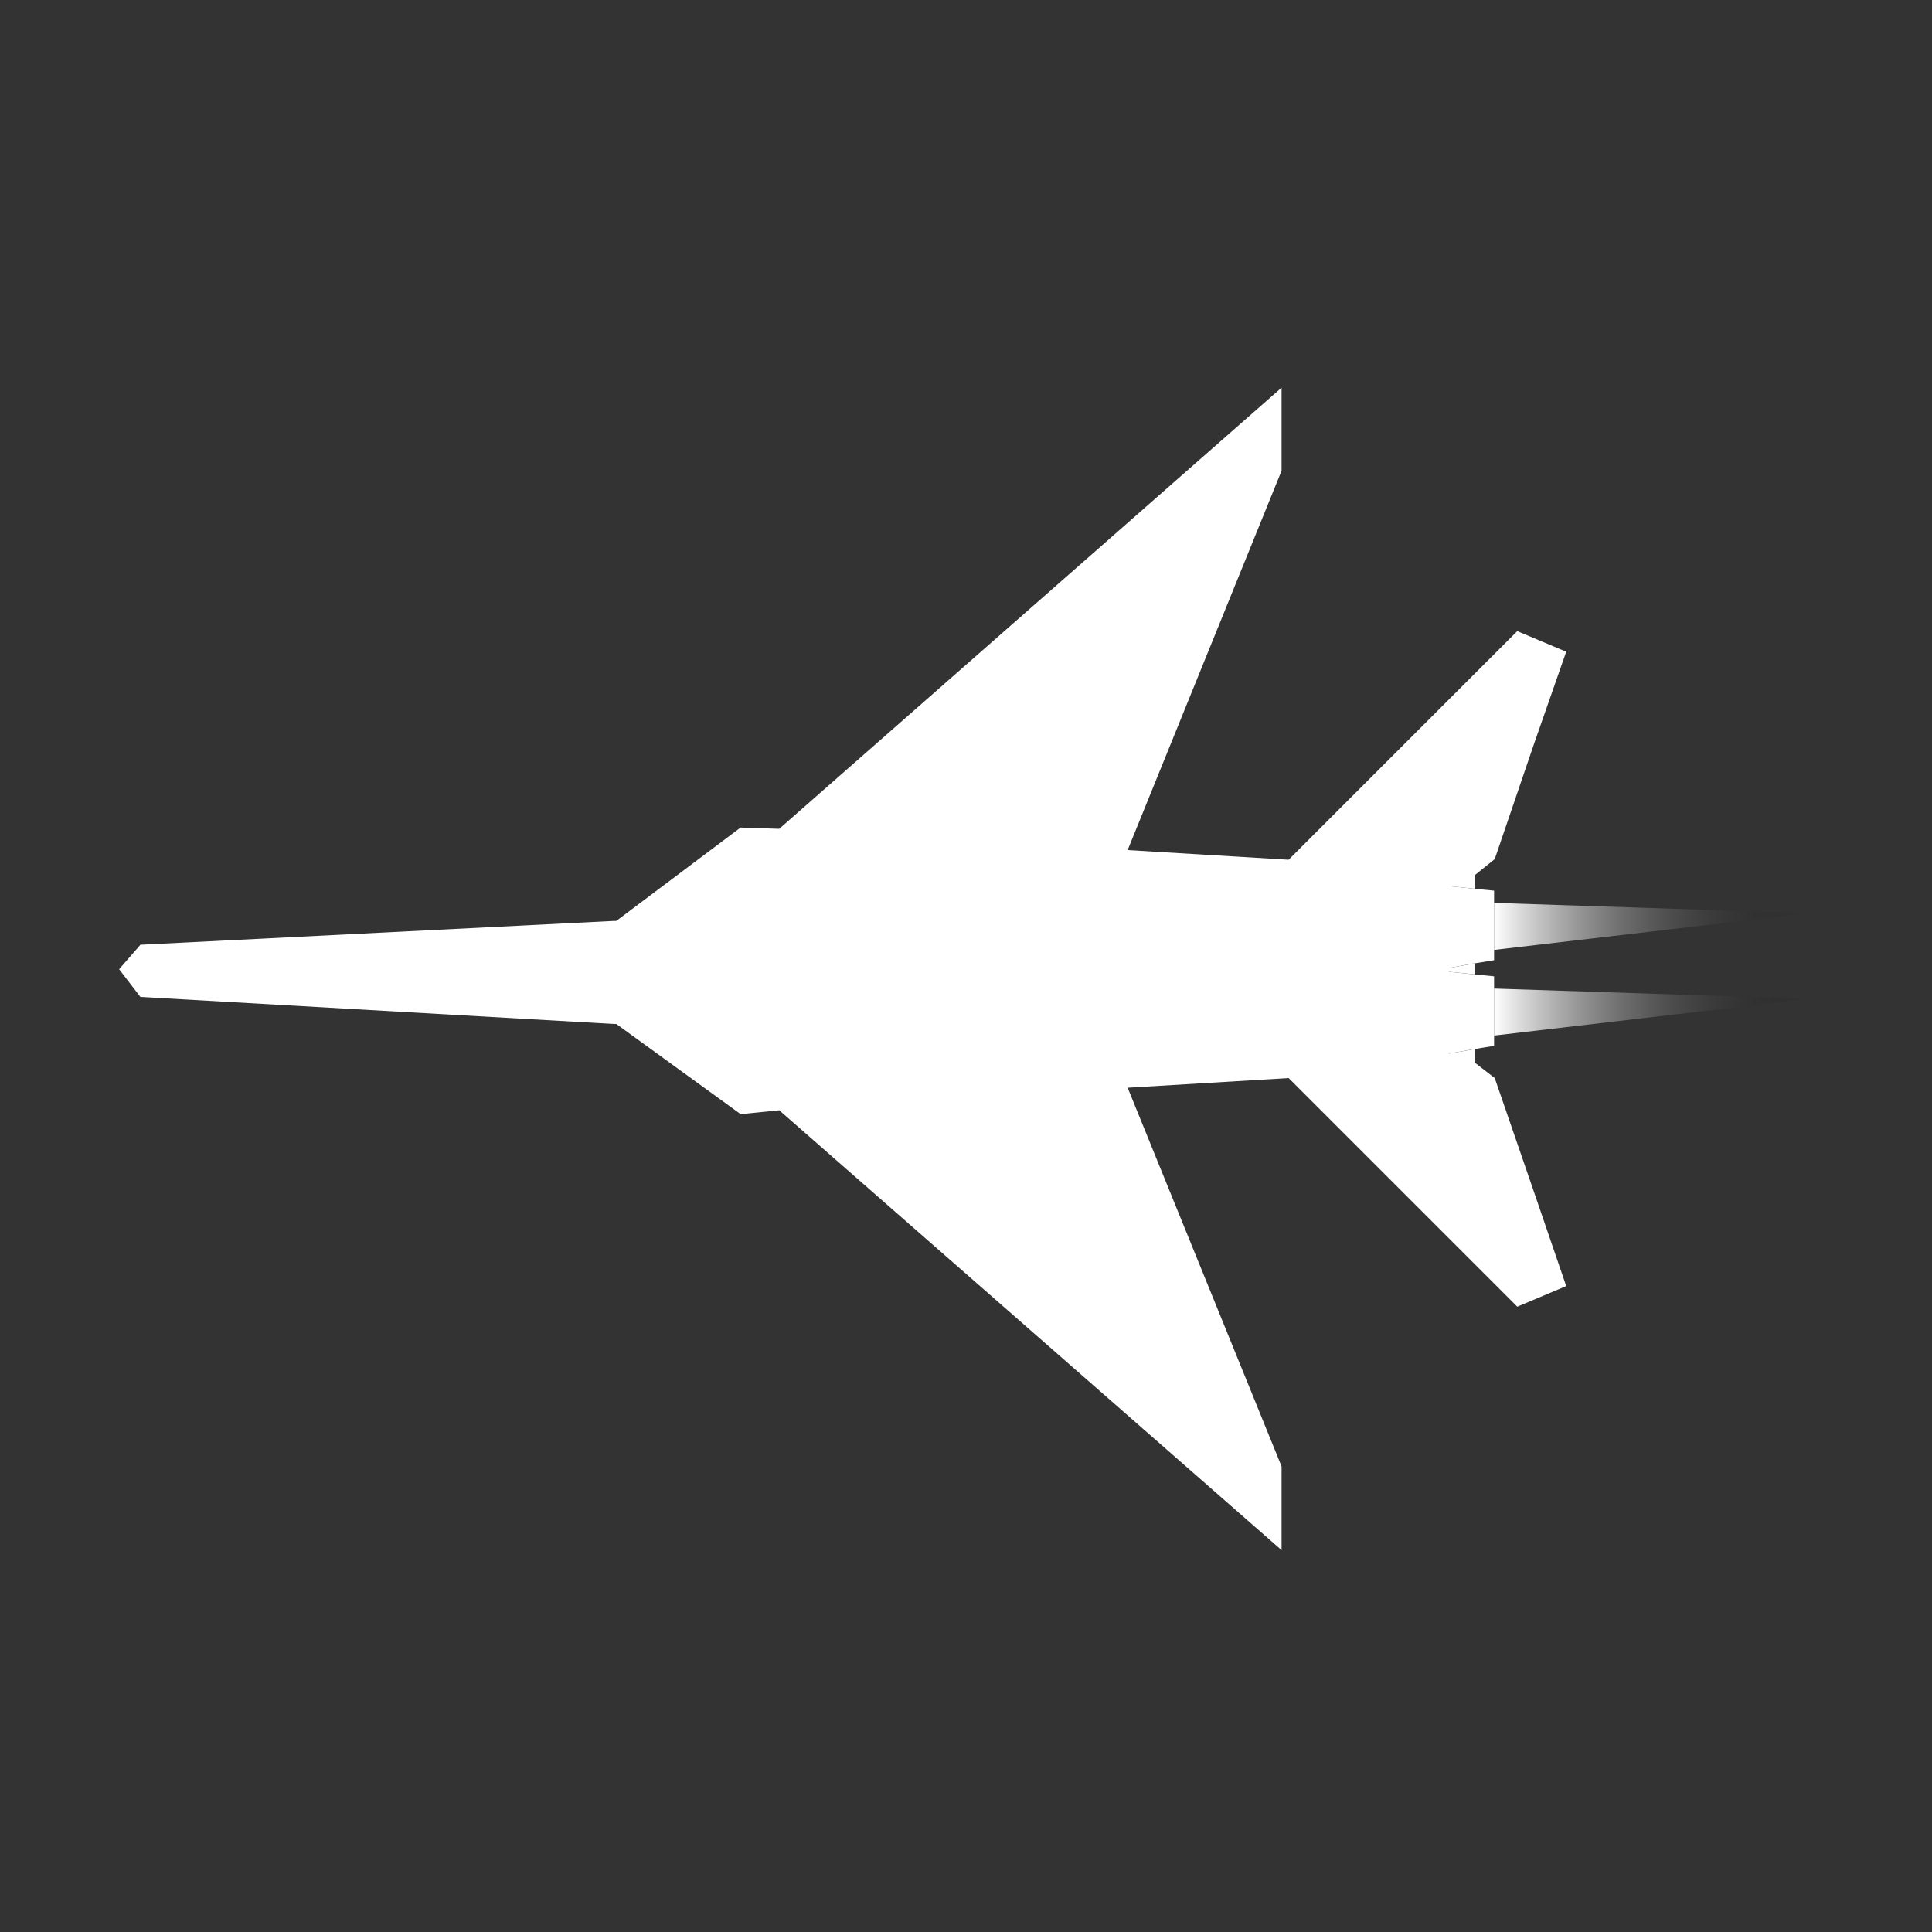 <?xml version="1.0" encoding="utf-8"?>
<!-- Generator: Adobe Illustrator 18.0.0, SVG Export Plug-In . SVG Version: 6.00 Build 0)  -->
<!DOCTYPE svg PUBLIC "-//W3C//DTD SVG 1.1//EN" "http://www.w3.org/Graphics/SVG/1.1/DTD/svg11.dtd">
<svg version="1.1" id="Layer_1" xmlns="http://www.w3.org/2000/svg" xmlns:xlink="http://www.w3.org/1999/xlink" x="0px" y="0px"
	 viewBox="0 0 300 300" enable-background="new 0 0 300 300" xml:space="preserve">
<rect x="0" y="0" width="300" height="300" fill="#333333" stroke="none"/>
<g>
	<polygon fill="#FFFFFF" points="199,73.1 199,60.2 121,128.7 115,128.5 95.7,143 95.3,143 21.8,146.7 18.5,150.5 21.8,154.8 
		95.3,159 95.7,159 115,173 121,172.4 199,240.7 199,227.7 175.1,168.9 200.1,167.4 235.6,202.9 243.2,199.7 238.2,185.1 
		232.1,167.4 229,165 229,162.9 225,163.6 225,150.9 229,151.3 229,150.4 229,149.6 225,150.3 225,137.6 229,138 229,135.9 
		232.1,133.4 238.1,115.8 243.2,101.2 235.6,98 200.1,133.5 175.1,132 	"/>
	
		<linearGradient id="SVGID_1_" gradientUnits="userSpaceOnUse" x1="-126.435" y1="551.486" x2="-126.435" y2="502.694" gradientTransform="matrix(4.489659e-011 -1 1 4.489659e-011 -270.694 30.692)">
		<stop  offset="0" style="stop-color:#000000;stop-opacity:0"/>
		<stop  offset="1" style="stop-color:#FFFFFF"/>
	</linearGradient>
	<polygon fill="url(#SVGID_1_)" points="280.8,155.1 232,153.5 232,160.8 	"/>
	<polygon fill="#FFFFFF" points="225,163.6 228.9,162.9 232,162.4 232,160.8 232,153.5 232,151.6 228.9,151.3 225,150.9 	"/>
	
		<linearGradient id="SVGID_2_" gradientUnits="userSpaceOnUse" x1="-113.122" y1="551.486" x2="-113.122" y2="502.694" gradientTransform="matrix(4.489659e-011 -1 1 4.489659e-011 -270.694 30.692)">
		<stop  offset="0" style="stop-color:#000000;stop-opacity:0"/>
		<stop  offset="1" style="stop-color:#FFFFFF"/>
	</linearGradient>
	<polygon fill="url(#SVGID_2_)" points="280.8,141.8 232,140.2 232,147.5 	"/>
	<polygon fill="#FFFFFF" points="225,150.3 228.9,149.6 232,149.1 232,147.5 232,140.2 232,138.3 228.9,138 225,137.6 	"/>
</g>
</svg>
